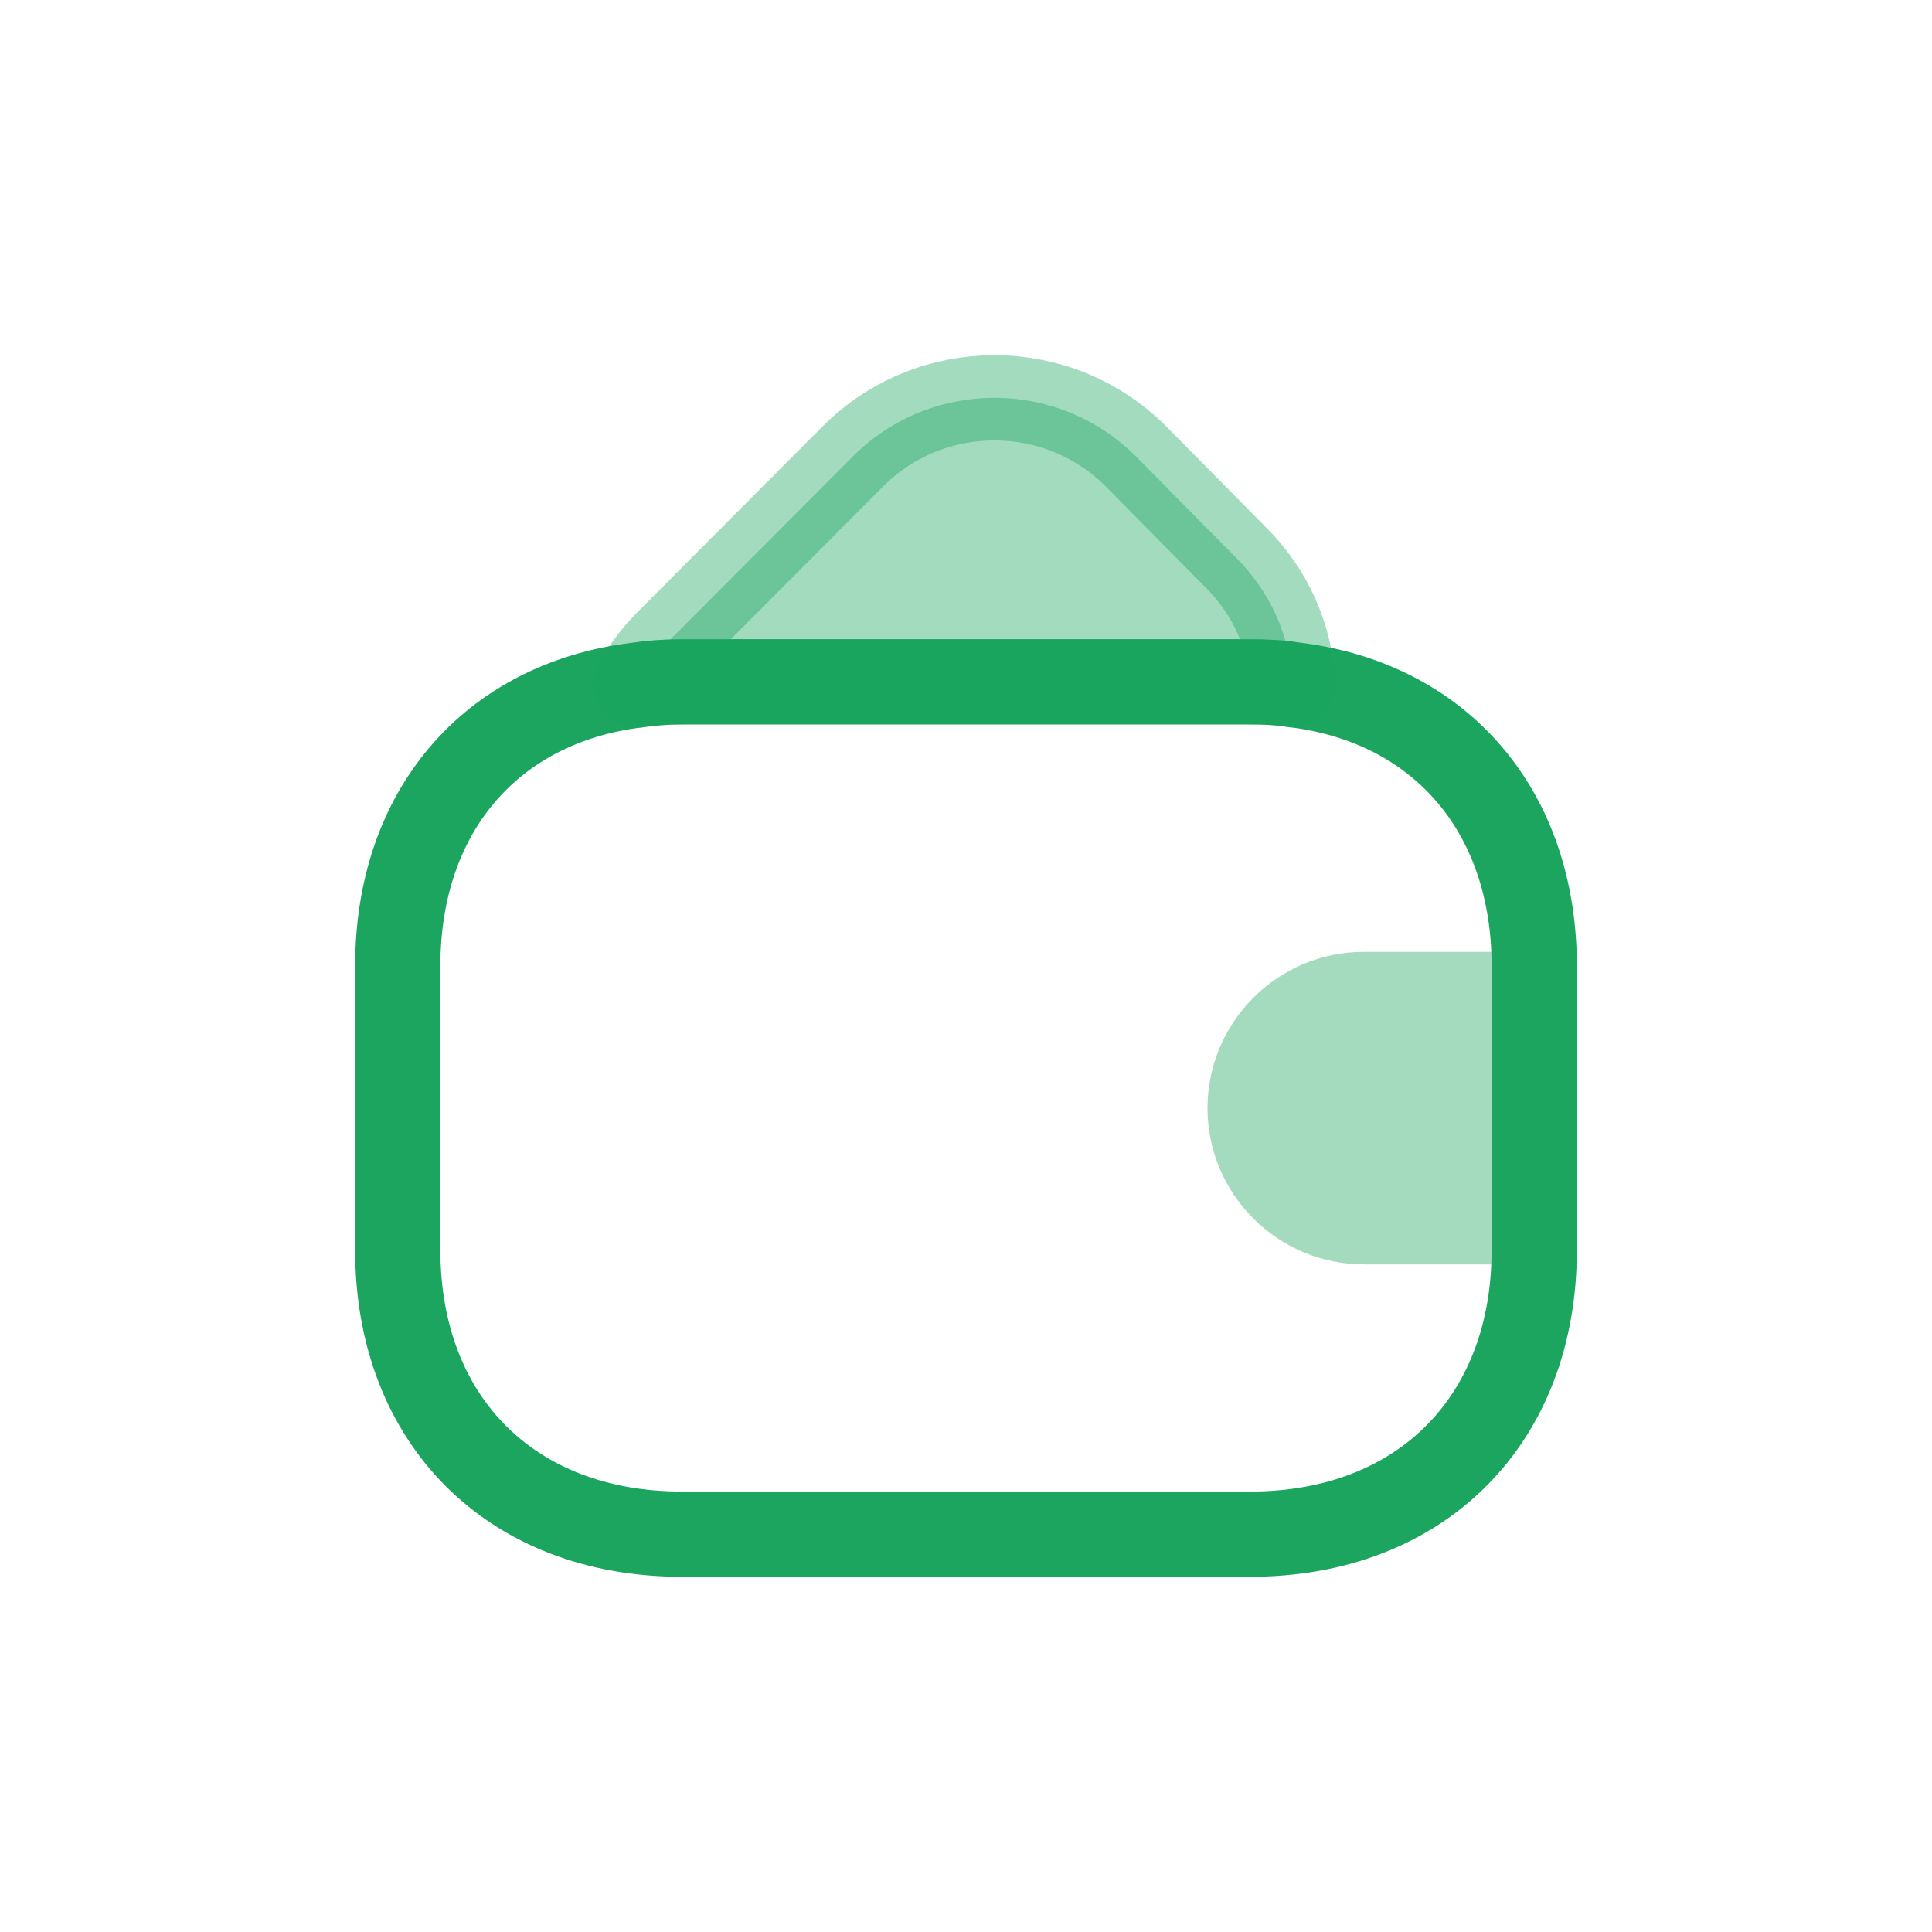 <svg width="34" height="34" viewBox="0 0 34 34" fill="none" xmlns="http://www.w3.org/2000/svg">
<path d="M27 16.999V21.999C27 24.999 25 26.999 22 26.999H12C9 26.999 7 24.999 7 21.999V16.999C7 14.279 8.64 12.379 11.19 12.059C11.45 12.019 11.72 11.999 12 11.999H22C22.26 11.999 22.51 12.009 22.75 12.049C25.33 12.349 27 14.259 27 16.999Z" stroke="#1BA55F" stroke-width="1.5" stroke-linecap="round" stroke-linejoin="round"/>
<path opacity="0.4" d="M22.75 12.051C22.51 12.011 22.26 12.001 22 12.001H12C11.72 12.001 11.45 12.021 11.19 12.061C11.33 11.781 11.53 11.521 11.77 11.281L15.02 8.021C16.39 6.661 18.61 6.661 19.98 8.021L21.73 9.791C22.37 10.421 22.71 11.221 22.75 12.051Z" fill="#1BA55F" stroke="#1BA55F" stroke-width="1.5" stroke-linecap="round" stroke-linejoin="round"/>
<g opacity="0.4">
<path d="M27 17.501H24C22.9 17.501 22 18.401 22 19.501C22 20.601 22.9 21.501 24 21.501H27" fill="#1BA55F"/>
<path d="M27 17.501H24C22.9 17.501 22 18.401 22 19.501C22 20.601 22.9 21.501 24 21.501H27" stroke="#1BA55F" stroke-width="1.5" stroke-linecap="round" stroke-linejoin="round"/>
</g>
</svg>
